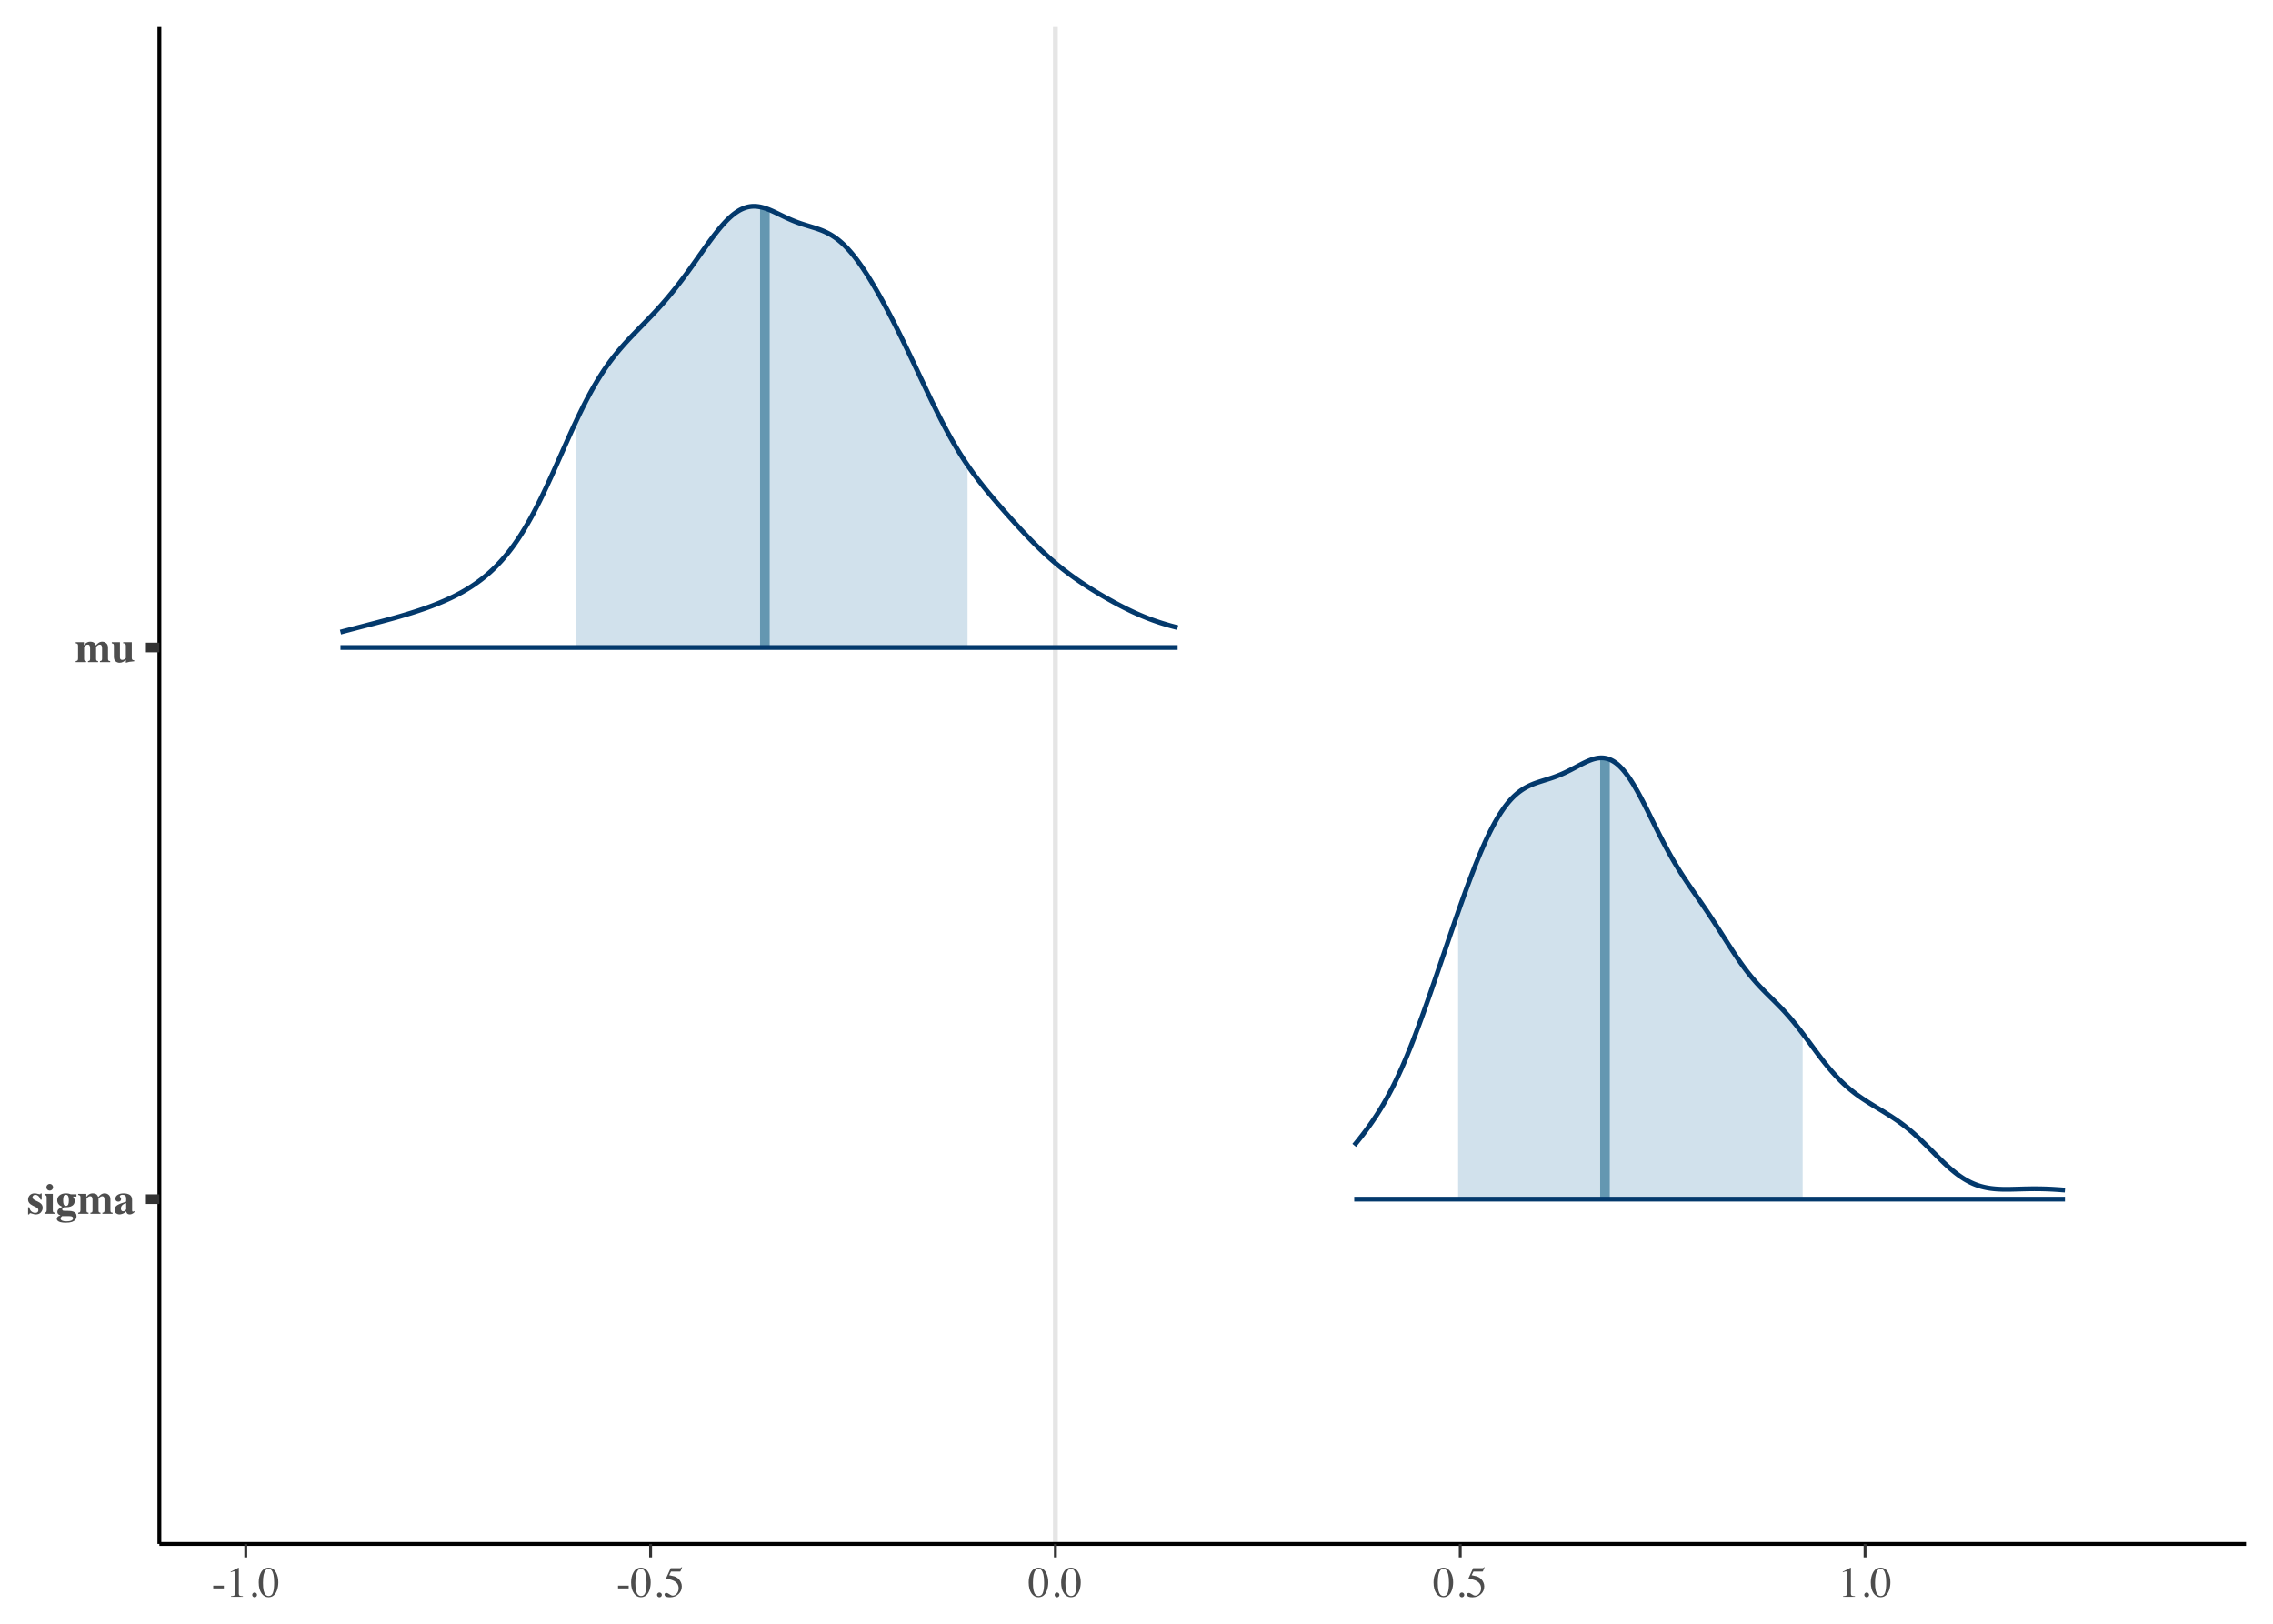 <?xml version="1.0" encoding="UTF-8"?>
<svg xmlns="http://www.w3.org/2000/svg" xmlns:xlink="http://www.w3.org/1999/xlink" width="504pt" height="360pt" viewBox="0 0 504 360" version="1.1">
<defs>
<g>
<symbol overflow="visible" id="glyph0-0">
<path style="stroke:none;" d="M 0.172 0 L 0.172 -6.484 L 7.266 -6.484 L 7.266 0 Z M 6.328 -0.938 L 6.328 -5.547 L 1.109 -5.547 L 1.109 -0.938 Z M 6.328 -0.938 "/>
</symbol>
<symbol overflow="visible" id="glyph0-1">
<path style="stroke:none;" d="M 0.156 -0.234 C 0.332 -0.254 0.453 -0.289 0.516 -0.344 C 0.617 -0.426 0.672 -0.582 0.672 -0.812 L 0.672 -3.625 C 0.672 -3.832 0.633 -3.969 0.562 -4.031 C 0.488 -4.102 0.352 -4.156 0.156 -4.188 L 0.156 -4.422 L 1.969 -4.422 L 1.969 -3.734 C 2.133 -3.941 2.289 -4.102 2.438 -4.219 C 2.719 -4.426 3.023 -4.531 3.359 -4.531 C 3.742 -4.531 4.047 -4.441 4.266 -4.266 C 4.379 -4.16 4.488 -3.988 4.594 -3.75 L 4.656 -3.75 C 4.844 -3.969 5.02 -4.133 5.188 -4.25 C 5.445 -4.438 5.727 -4.531 6.031 -4.531 C 6.375 -4.531 6.672 -4.422 6.922 -4.203 C 7.18 -3.992 7.312 -3.656 7.312 -3.188 L 7.312 -0.766 C 7.312 -0.547 7.348 -0.406 7.422 -0.344 C 7.492 -0.281 7.617 -0.242 7.797 -0.234 L 7.797 0 L 5.531 0 L 5.531 -0.234 C 5.707 -0.254 5.828 -0.297 5.891 -0.359 C 5.961 -0.422 6 -0.555 6 -0.766 L 6 -3.094 C 6 -3.344 5.961 -3.535 5.891 -3.672 C 5.816 -3.816 5.676 -3.891 5.469 -3.891 C 5.301 -3.891 5.125 -3.812 4.938 -3.656 C 4.758 -3.5 4.672 -3.395 4.672 -3.344 L 4.672 -0.766 C 4.672 -0.555 4.703 -0.422 4.766 -0.359 C 4.828 -0.305 4.941 -0.266 5.109 -0.234 L 5.109 0 L 2.875 0 L 2.875 -0.234 C 3.039 -0.254 3.16 -0.289 3.234 -0.344 C 3.305 -0.406 3.344 -0.547 3.344 -0.766 L 3.344 -3.094 C 3.344 -3.344 3.305 -3.535 3.234 -3.672 C 3.172 -3.816 3.031 -3.891 2.812 -3.891 C 2.613 -3.891 2.43 -3.805 2.266 -3.641 C 2.098 -3.484 2.016 -3.383 2.016 -3.344 L 2.016 -0.766 C 2.016 -0.555 2.039 -0.422 2.094 -0.359 C 2.156 -0.305 2.273 -0.266 2.453 -0.234 L 2.453 0 L 0.156 0 Z M 0.156 -0.234 "/>
</symbol>
<symbol overflow="visible" id="glyph0-2">
<path style="stroke:none;" d="M 1.969 -4.422 L 1.969 -1.156 C 1.969 -0.969 1.988 -0.828 2.031 -0.734 C 2.113 -0.578 2.273 -0.5 2.516 -0.5 C 2.672 -0.5 2.82 -0.547 2.969 -0.641 C 3.051 -0.691 3.156 -0.781 3.281 -0.906 L 3.281 -3.625 C 3.281 -3.832 3.238 -3.973 3.156 -4.047 C 3.082 -4.129 2.926 -4.176 2.688 -4.188 L 2.688 -4.422 L 4.594 -4.422 L 4.594 -0.969 C 4.594 -0.77 4.629 -0.629 4.703 -0.547 C 4.773 -0.473 4.922 -0.426 5.141 -0.406 L 5.141 -0.188 C 4.555 -0.133 4.188 -0.094 4.031 -0.062 C 3.875 -0.031 3.625 0.035 3.281 0.141 L 3.281 -0.5 C 3.051 -0.301 2.863 -0.16 2.719 -0.078 C 2.457 0.066 2.18 0.141 1.891 0.141 C 1.586 0.141 1.301 0.039 1.031 -0.156 C 0.758 -0.352 0.625 -0.703 0.625 -1.203 L 0.625 -3.625 C 0.625 -3.832 0.594 -3.969 0.531 -4.031 C 0.469 -4.094 0.344 -4.145 0.156 -4.188 L 0.156 -4.422 Z M 2.578 -4.547 Z M 2.578 -4.547 "/>
</symbol>
<symbol overflow="visible" id="glyph0-3">
<path style="stroke:none;" d="M 0.25 -1.453 L 0.516 -1.453 C 0.609 -0.992 0.781 -0.672 1.031 -0.484 C 1.289 -0.297 1.555 -0.203 1.828 -0.203 C 2.066 -0.203 2.242 -0.254 2.359 -0.359 C 2.473 -0.473 2.531 -0.617 2.531 -0.797 C 2.531 -0.973 2.473 -1.117 2.359 -1.234 C 2.285 -1.305 2.172 -1.379 2.016 -1.453 L 1.312 -1.797 C 0.938 -1.984 0.664 -2.188 0.5 -2.406 C 0.332 -2.613 0.25 -2.863 0.25 -3.156 C 0.25 -3.531 0.379 -3.852 0.641 -4.125 C 0.898 -4.395 1.266 -4.531 1.734 -4.531 C 1.93 -4.531 2.145 -4.492 2.375 -4.422 C 2.602 -4.359 2.742 -4.328 2.797 -4.328 C 2.879 -4.328 2.938 -4.344 2.969 -4.375 C 3 -4.406 3.023 -4.453 3.047 -4.516 L 3.266 -4.516 L 3.266 -3.125 L 3.016 -3.125 C 2.922 -3.445 2.77 -3.707 2.562 -3.906 C 2.363 -4.102 2.125 -4.203 1.844 -4.203 C 1.633 -4.203 1.477 -4.141 1.375 -4.016 C 1.27 -3.898 1.219 -3.773 1.219 -3.641 C 1.219 -3.523 1.266 -3.414 1.359 -3.312 C 1.453 -3.195 1.625 -3.078 1.875 -2.953 L 2.406 -2.703 C 2.727 -2.547 2.961 -2.395 3.109 -2.25 C 3.359 -2 3.484 -1.691 3.484 -1.328 C 3.484 -0.961 3.352 -0.625 3.094 -0.312 C 2.844 -0.008 2.457 0.141 1.938 0.141 C 1.812 0.141 1.68 0.125 1.547 0.094 C 1.422 0.07 1.266 0.023 1.078 -0.047 L 0.906 -0.094 C 0.844 -0.113 0.805 -0.125 0.797 -0.125 C 0.785 -0.133 0.77 -0.141 0.75 -0.141 C 0.695 -0.141 0.648 -0.117 0.609 -0.078 C 0.566 -0.035 0.52 0.035 0.469 0.141 L 0.25 0.141 Z M 1.859 -4.547 Z M 1.859 -4.547 "/>
</symbol>
<symbol overflow="visible" id="glyph0-4">
<path style="stroke:none;" d="M 0.578 -5.891 C 0.578 -6.086 0.648 -6.258 0.797 -6.406 C 0.941 -6.551 1.117 -6.625 1.328 -6.625 C 1.523 -6.625 1.695 -6.551 1.844 -6.406 C 1.988 -6.258 2.062 -6.086 2.062 -5.891 C 2.062 -5.68 1.988 -5.504 1.844 -5.359 C 1.695 -5.211 1.523 -5.141 1.328 -5.141 C 1.117 -5.141 0.941 -5.211 0.797 -5.359 C 0.648 -5.504 0.578 -5.68 0.578 -5.891 Z M 0.156 -0.234 C 0.32 -0.254 0.438 -0.297 0.5 -0.359 C 0.594 -0.441 0.641 -0.594 0.641 -0.812 L 0.641 -3.625 C 0.641 -3.82 0.602 -3.953 0.531 -4.016 C 0.469 -4.086 0.344 -4.145 0.156 -4.188 L 0.156 -4.422 L 2 -4.422 L 2 -0.766 C 2 -0.555 2.031 -0.422 2.094 -0.359 C 2.156 -0.305 2.27 -0.266 2.438 -0.234 L 2.438 0 L 0.156 0 Z M 0.156 -0.234 "/>
</symbol>
<symbol overflow="visible" id="glyph0-5">
<path style="stroke:none;" d="M 1.625 -2.984 C 1.625 -2.617 1.656 -2.348 1.719 -2.172 C 1.812 -1.891 1.988 -1.75 2.25 -1.75 C 2.488 -1.75 2.656 -1.852 2.75 -2.062 C 2.844 -2.27 2.891 -2.578 2.891 -2.984 C 2.891 -3.41 2.836 -3.723 2.734 -3.922 C 2.641 -4.117 2.477 -4.219 2.25 -4.219 C 2 -4.219 1.832 -4.113 1.75 -3.906 C 1.664 -3.695 1.625 -3.391 1.625 -2.984 Z M 1.062 1.047 C 1.062 1.242 1.164 1.395 1.375 1.5 C 1.594 1.613 1.898 1.672 2.297 1.672 C 2.648 1.672 2.941 1.645 3.172 1.594 C 3.609 1.488 3.828 1.289 3.828 1 C 3.828 0.844 3.766 0.723 3.641 0.641 C 3.516 0.555 3.289 0.516 2.969 0.516 L 1.391 0.516 C 1.297 0.586 1.227 0.656 1.188 0.719 C 1.102 0.82 1.062 0.93 1.062 1.047 Z M 0.219 1.109 C 0.219 0.973 0.273 0.832 0.391 0.688 C 0.504 0.539 0.703 0.445 0.984 0.406 L 0.984 0.344 C 0.797 0.27 0.66 0.191 0.578 0.109 C 0.422 -0.016 0.344 -0.191 0.344 -0.422 C 0.344 -0.691 0.461 -0.922 0.703 -1.109 C 0.941 -1.297 1.172 -1.43 1.391 -1.516 L 1.391 -1.578 C 1.066 -1.703 0.805 -1.883 0.609 -2.125 C 0.41 -2.375 0.312 -2.672 0.312 -3.016 C 0.312 -3.453 0.484 -3.812 0.828 -4.094 C 1.18 -4.383 1.656 -4.531 2.25 -4.531 C 2.477 -4.531 2.688 -4.508 2.875 -4.469 C 3.062 -4.426 3.207 -4.379 3.312 -4.328 L 4.578 -4.328 L 4.578 -3.812 L 3.797 -3.812 C 3.922 -3.695 4.016 -3.555 4.078 -3.391 C 4.148 -3.223 4.188 -3.047 4.188 -2.859 C 4.188 -2.266 3.898 -1.852 3.328 -1.625 C 3.023 -1.508 2.648 -1.453 2.203 -1.453 C 2.109 -1.453 2.047 -1.453 2.016 -1.453 C 1.984 -1.461 1.941 -1.469 1.891 -1.469 C 1.797 -1.445 1.695 -1.395 1.594 -1.312 C 1.477 -1.227 1.422 -1.125 1.422 -1 C 1.422 -0.906 1.445 -0.828 1.5 -0.766 C 1.562 -0.711 1.641 -0.68 1.734 -0.672 C 1.773 -0.672 1.875 -0.664 2.031 -0.656 C 2.188 -0.656 2.305 -0.656 2.391 -0.656 L 3 -0.641 C 3.352 -0.629 3.648 -0.578 3.891 -0.484 C 4.359 -0.297 4.594 0.035 4.594 0.516 C 4.594 1.141 4.25 1.57 3.562 1.812 C 3.195 1.926 2.738 1.984 2.188 1.984 C 1.738 1.984 1.352 1.941 1.031 1.859 C 0.488 1.711 0.219 1.461 0.219 1.109 Z M 2.391 -4.547 Z M 2.391 -4.547 "/>
</symbol>
<symbol overflow="visible" id="glyph0-6">
<path style="stroke:none;" d="M 2.109 -0.547 C 2.266 -0.547 2.406 -0.594 2.531 -0.688 C 2.613 -0.738 2.707 -0.828 2.812 -0.953 L 2.812 -2.359 C 2.551 -2.297 2.32 -2.195 2.125 -2.062 C 1.801 -1.832 1.641 -1.539 1.641 -1.188 C 1.641 -0.977 1.688 -0.816 1.781 -0.703 C 1.875 -0.598 1.984 -0.547 2.109 -0.547 Z M 0.25 -0.891 C 0.25 -1.328 0.453 -1.672 0.859 -1.922 C 1.273 -2.172 1.926 -2.426 2.812 -2.688 L 2.812 -3.375 C 2.812 -3.664 2.75 -3.879 2.625 -4.016 C 2.508 -4.148 2.301 -4.219 2 -4.219 C 1.832 -4.219 1.691 -4.188 1.578 -4.125 C 1.461 -4.062 1.406 -3.977 1.406 -3.875 C 1.406 -3.844 1.41 -3.812 1.422 -3.781 C 1.441 -3.758 1.461 -3.734 1.484 -3.703 L 1.547 -3.641 C 1.586 -3.586 1.617 -3.531 1.641 -3.469 C 1.672 -3.406 1.688 -3.336 1.688 -3.266 C 1.688 -3.078 1.625 -2.93 1.5 -2.828 C 1.383 -2.734 1.25 -2.688 1.094 -2.688 C 0.906 -2.688 0.742 -2.738 0.609 -2.844 C 0.484 -2.957 0.422 -3.117 0.422 -3.328 C 0.422 -3.703 0.594 -3.992 0.938 -4.203 C 1.289 -4.422 1.719 -4.531 2.219 -4.531 C 2.758 -4.531 3.211 -4.426 3.578 -4.219 C 3.941 -4 4.125 -3.609 4.125 -3.047 L 4.125 -0.719 C 4.125 -0.656 4.141 -0.598 4.172 -0.547 C 4.211 -0.492 4.254 -0.469 4.297 -0.469 C 4.336 -0.469 4.375 -0.473 4.406 -0.484 C 4.438 -0.504 4.484 -0.547 4.547 -0.609 L 4.688 -0.406 C 4.5 -0.188 4.289 -0.035 4.062 0.047 C 3.914 0.109 3.766 0.141 3.609 0.141 C 3.328 0.141 3.117 0.055 2.984 -0.109 C 2.91 -0.203 2.852 -0.344 2.812 -0.531 C 2.551 -0.258 2.254 -0.07 1.922 0.031 C 1.711 0.102 1.516 0.141 1.328 0.141 C 1.055 0.141 0.805 0.055 0.578 -0.109 C 0.359 -0.273 0.25 -0.535 0.25 -0.891 Z M 2.312 -4.547 Z M 2.312 -4.547 "/>
</symbol>
<symbol overflow="visible" id="glyph1-0">
<path style="stroke:none;" d="M 0.156 0 L 0.156 -6.344 L 6.703 -6.344 L 6.703 0 Z M 5.844 -0.859 L 5.844 -5.484 L 1.016 -5.484 L 1.016 -0.859 Z M 5.844 -0.859 "/>
</symbol>
<symbol overflow="visible" id="glyph1-1">
<path style="stroke:none;" d="M 0.375 -2.469 L 2.734 -2.469 L 2.734 -1.859 L 0.375 -1.859 Z M 0.375 -2.469 "/>
</symbol>
<symbol overflow="visible" id="glyph1-2">
<path style="stroke:none;" d="M 2.844 -6.438 C 2.852 -6.414 2.859 -6.398 2.859 -6.391 C 2.859 -6.391 2.859 -6.375 2.859 -6.344 L 2.859 -0.703 C 2.859 -0.461 2.922 -0.312 3.047 -0.25 C 3.18 -0.188 3.422 -0.145 3.766 -0.125 L 3.766 0 L 1.125 0 L 1.125 -0.141 C 1.508 -0.16 1.758 -0.211 1.875 -0.297 C 1.988 -0.379 2.047 -0.562 2.047 -0.844 L 2.047 -5.188 C 2.047 -5.332 2.023 -5.441 1.984 -5.516 C 1.953 -5.598 1.875 -5.641 1.75 -5.641 C 1.664 -5.641 1.555 -5.613 1.422 -5.562 C 1.297 -5.52 1.176 -5.473 1.062 -5.422 L 1.062 -5.562 L 2.781 -6.438 Z M 2.844 -6.438 "/>
</symbol>
<symbol overflow="visible" id="glyph1-3">
<path style="stroke:none;" d="M 1.562 0.109 C 1.414 0.109 1.289 0.055 1.188 -0.047 C 1.082 -0.148 1.031 -0.273 1.031 -0.422 C 1.031 -0.566 1.082 -0.691 1.188 -0.797 C 1.289 -0.898 1.414 -0.953 1.562 -0.953 C 1.707 -0.953 1.832 -0.898 1.938 -0.797 C 2.039 -0.691 2.094 -0.566 2.094 -0.422 C 2.094 -0.273 2.039 -0.148 1.938 -0.047 C 1.844 0.055 1.719 0.109 1.562 0.109 Z M 1.562 0.109 "/>
</symbol>
<symbol overflow="visible" id="glyph1-4">
<path style="stroke:none;" d="M 2.297 -0.172 C 2.754 -0.172 3.066 -0.422 3.234 -0.922 C 3.41 -1.43 3.5 -2.16 3.5 -3.109 C 3.5 -3.867 3.445 -4.473 3.344 -4.922 C 3.145 -5.766 2.785 -6.188 2.266 -6.188 C 1.734 -6.188 1.367 -5.754 1.172 -4.891 C 1.066 -4.43 1.016 -3.82 1.016 -3.062 C 1.016 -2.352 1.066 -1.785 1.172 -1.359 C 1.367 -0.566 1.742 -0.172 2.297 -0.172 Z M 2.281 -6.453 C 3 -6.453 3.555 -6.07 3.953 -5.312 C 4.266 -4.707 4.422 -4.008 4.422 -3.219 C 4.422 -2.594 4.328 -2.008 4.141 -1.469 C 3.773 -0.426 3.141 0.094 2.234 0.094 C 1.617 0.094 1.113 -0.188 0.719 -0.75 C 0.289 -1.344 0.078 -2.156 0.078 -3.188 C 0.078 -3.988 0.223 -4.68 0.516 -5.266 C 0.898 -6.055 1.488 -6.453 2.281 -6.453 Z M 2.281 -6.453 "/>
</symbol>
<symbol overflow="visible" id="glyph1-5">
<path style="stroke:none;" d="M 0.719 -0.859 C 0.895 -0.859 1.125 -0.754 1.406 -0.547 C 1.695 -0.348 1.922 -0.25 2.078 -0.25 C 2.441 -0.25 2.754 -0.406 3.016 -0.719 C 3.285 -1.039 3.422 -1.43 3.422 -1.891 C 3.422 -2.703 2.992 -3.285 2.141 -3.641 C 1.66 -3.836 1.211 -3.938 0.797 -3.938 C 0.734 -3.938 0.691 -3.938 0.672 -3.938 C 0.648 -3.945 0.629 -3.969 0.609 -4 C 0.617 -4.02 0.625 -4.035 0.625 -4.047 C 0.625 -4.066 0.629 -4.086 0.641 -4.109 L 1.656 -6.344 L 3.672 -6.344 C 3.773 -6.344 3.852 -6.359 3.906 -6.391 C 3.957 -6.43 4.031 -6.5 4.125 -6.594 L 4.188 -6.531 L 3.828 -5.656 C 3.816 -5.625 3.781 -5.602 3.719 -5.594 C 3.664 -5.594 3.609 -5.594 3.547 -5.594 L 1.734 -5.594 L 1.328 -4.781 C 1.836 -4.688 2.211 -4.602 2.453 -4.531 C 2.848 -4.395 3.176 -4.195 3.438 -3.938 C 3.656 -3.719 3.82 -3.469 3.938 -3.188 C 4.062 -2.914 4.125 -2.625 4.125 -2.312 C 4.125 -1.625 3.875 -1.047 3.375 -0.578 C 2.883 -0.117 2.266 0.109 1.516 0.109 C 1.203 0.109 0.953 0.078 0.766 0.016 C 0.453 -0.078 0.297 -0.25 0.297 -0.5 C 0.297 -0.594 0.328 -0.676 0.391 -0.75 C 0.461 -0.82 0.57 -0.859 0.719 -0.859 Z M 0.719 -0.859 "/>
</symbol>
</g>
<clipPath id="clip1">
  <path d="M 233 5.977 L 235 5.977 L 235 343 L 233 343 Z M 233 5.977 "/>
</clipPath>
</defs>
<g id="surface336">
<rect x="0" y="0" width="504" height="360" style="fill:rgb(100%,100%,100%);fill-opacity:1;stroke:none;"/>
<g clip-path="url(#clip1)" clip-rule="nonzero">
<path style="fill:none;stroke-width:1.067;stroke-linecap:butt;stroke-linejoin:round;stroke:rgb(89.804%,89.804%,89.804%);stroke-opacity:1;stroke-miterlimit:10;" d="M 234.02 342.301 L 234.02 5.977 "/>
</g>
<path style=" stroke:none;fill-rule:nonzero;fill:rgb(81.961%,88.235%,92.549%);fill-opacity:1;" d="M 127.742 143.562 L 127.742 93.375 L 127.914 93.016 L 128.082 92.656 L 128.254 92.297 L 128.422 91.945 L 128.594 91.594 L 128.762 91.242 L 128.934 90.895 L 129.102 90.551 L 129.273 90.211 L 129.441 89.871 L 129.613 89.535 L 129.781 89.203 L 129.953 88.871 L 130.121 88.547 L 130.293 88.223 L 130.461 87.902 L 130.633 87.582 L 130.801 87.27 L 130.973 86.957 L 131.141 86.648 L 131.312 86.344 L 131.48 86.043 L 131.648 85.746 L 131.82 85.449 L 131.988 85.156 L 132.16 84.871 L 132.328 84.586 L 132.5 84.305 L 132.668 84.023 L 132.84 83.75 L 133.008 83.477 L 133.18 83.211 L 133.348 82.945 L 133.52 82.684 L 133.688 82.422 L 133.859 82.168 L 134.027 81.914 L 134.199 81.664 L 134.367 81.418 L 134.539 81.176 L 134.707 80.934 L 134.879 80.699 L 135.047 80.465 L 135.219 80.23 L 135.387 80.004 L 135.559 79.777 L 135.727 79.551 L 135.898 79.332 L 136.066 79.113 L 136.238 78.898 L 136.406 78.684 L 136.578 78.473 L 136.746 78.262 L 136.914 78.055 L 137.086 77.852 L 137.254 77.648 L 137.426 77.449 L 137.594 77.25 L 137.766 77.055 L 137.934 76.859 L 138.105 76.664 L 138.273 76.473 L 138.445 76.281 L 138.613 76.094 L 138.785 75.906 L 138.953 75.723 L 139.125 75.535 L 139.293 75.352 L 139.465 75.172 L 139.633 74.988 L 139.805 74.809 L 139.973 74.629 L 140.145 74.453 L 140.312 74.273 L 140.484 74.098 L 140.652 73.922 L 140.824 73.746 L 140.992 73.57 L 141.164 73.395 L 141.332 73.219 L 141.504 73.047 L 141.672 72.871 L 141.844 72.699 L 142.012 72.523 L 142.18 72.352 L 142.352 72.176 L 142.52 72.004 L 142.691 71.828 L 142.859 71.652 L 143.031 71.48 L 143.199 71.305 L 143.371 71.129 L 143.539 70.953 L 143.711 70.777 L 143.879 70.602 L 144.051 70.426 L 144.219 70.246 L 144.391 70.07 L 144.559 69.891 L 144.73 69.711 L 144.898 69.531 L 145.07 69.348 L 145.238 69.168 L 145.41 68.984 L 145.578 68.801 L 145.75 68.617 L 145.918 68.43 L 146.09 68.242 L 146.258 68.055 L 146.43 67.867 L 146.598 67.676 L 146.77 67.484 L 146.938 67.293 L 147.109 67.098 L 147.445 66.707 L 147.617 66.512 L 147.785 66.312 L 147.957 66.113 L 148.125 65.91 L 148.297 65.707 L 148.465 65.504 L 148.637 65.301 L 148.805 65.094 L 148.977 64.887 L 149.145 64.676 L 149.316 64.469 L 149.484 64.254 L 149.656 64.043 L 149.824 63.828 L 149.996 63.613 L 150.164 63.395 L 150.336 63.176 L 150.504 62.957 L 150.676 62.738 L 150.844 62.516 L 151.016 62.293 L 151.184 62.066 L 151.355 61.844 L 151.523 61.613 L 151.695 61.387 L 151.863 61.156 L 152.035 60.926 L 152.203 60.695 L 152.375 60.465 L 152.711 59.996 L 152.883 59.762 L 153.051 59.527 L 153.223 59.289 L 153.391 59.055 L 153.562 58.816 L 153.73 58.578 L 153.902 58.336 L 154.07 58.098 L 154.242 57.859 L 154.41 57.617 L 154.582 57.379 L 154.75 57.137 L 154.922 56.895 L 155.09 56.656 L 155.262 56.414 L 155.43 56.176 L 155.602 55.934 L 155.77 55.695 L 155.941 55.453 L 156.109 55.215 L 156.281 54.977 L 156.449 54.738 L 156.621 54.5 L 156.789 54.266 L 156.961 54.031 L 157.129 53.797 L 157.301 53.562 L 157.469 53.332 L 157.641 53.102 L 157.809 52.871 L 157.977 52.645 L 158.148 52.422 L 158.316 52.199 L 158.488 51.977 L 158.656 51.758 L 158.828 51.543 L 158.996 51.328 L 159.168 51.113 L 159.336 50.906 L 159.508 50.699 L 159.676 50.496 L 159.848 50.293 L 160.016 50.098 L 160.188 49.902 L 160.355 49.711 L 160.527 49.523 L 160.695 49.34 L 160.867 49.16 L 161.035 48.98 L 161.375 48.641 L 161.547 48.477 L 161.715 48.316 L 161.887 48.156 L 162.055 48.008 L 162.227 47.855 L 162.395 47.715 L 162.566 47.574 L 162.734 47.441 L 162.906 47.312 L 163.074 47.188 L 163.242 47.07 L 163.414 46.953 L 163.582 46.844 L 163.754 46.742 L 163.922 46.641 L 164.094 46.547 L 164.262 46.457 L 164.434 46.375 L 164.602 46.293 L 164.773 46.219 L 164.941 46.152 L 165.113 46.086 L 165.281 46.031 L 165.453 45.977 L 165.621 45.93 L 165.793 45.887 L 165.961 45.848 L 166.133 45.816 L 166.301 45.789 L 166.473 45.766 L 166.641 45.75 L 166.812 45.738 L 166.98 45.73 L 167.152 45.727 L 167.32 45.727 L 167.492 45.73 L 167.66 45.742 L 167.832 45.758 L 168 45.777 L 168.172 45.801 L 168.34 45.828 L 168.508 45.859 L 168.68 45.895 L 168.848 45.934 L 169.02 45.973 L 169.188 46.02 L 169.359 46.07 L 169.527 46.121 L 169.699 46.176 L 169.867 46.23 L 170.039 46.293 L 170.207 46.355 L 170.379 46.422 L 170.547 46.488 L 170.719 46.559 L 170.887 46.629 L 171.059 46.703 L 171.227 46.777 L 171.398 46.855 L 171.566 46.93 L 171.738 47.012 L 171.906 47.09 L 172.078 47.172 L 172.246 47.25 L 172.418 47.332 L 172.586 47.414 L 172.758 47.5 L 172.926 47.582 L 173.098 47.664 L 173.266 47.746 L 173.438 47.828 L 173.773 47.992 L 173.945 48.074 L 174.113 48.156 L 174.285 48.234 L 174.453 48.312 L 174.625 48.391 L 174.793 48.469 L 174.965 48.547 L 175.133 48.621 L 175.305 48.695 L 175.473 48.766 L 175.645 48.84 L 175.812 48.91 L 175.984 48.98 L 176.152 49.047 L 176.324 49.113 L 176.492 49.18 L 176.664 49.242 L 176.832 49.305 L 177.004 49.367 L 177.172 49.43 L 177.344 49.488 L 177.512 49.547 L 177.684 49.605 L 177.852 49.66 L 178.023 49.715 L 178.191 49.77 L 178.363 49.824 L 178.531 49.879 L 178.703 49.93 L 178.871 49.984 L 179.039 50.035 L 179.211 50.086 L 179.379 50.137 L 179.551 50.188 L 179.719 50.238 L 179.891 50.293 L 180.059 50.344 L 180.23 50.395 L 180.398 50.449 L 180.57 50.5 L 180.738 50.555 L 180.91 50.609 L 181.078 50.668 L 181.25 50.723 L 181.418 50.781 L 181.59 50.844 L 181.758 50.902 L 181.93 50.969 L 182.098 51.031 L 182.27 51.098 L 182.438 51.168 L 182.609 51.238 L 182.777 51.312 L 182.949 51.391 L 183.117 51.469 L 183.289 51.551 L 183.457 51.633 L 183.629 51.719 L 183.797 51.812 L 183.969 51.902 L 184.137 52 L 184.305 52.102 L 184.477 52.203 L 184.645 52.309 L 184.816 52.418 L 184.984 52.531 L 185.156 52.648 L 185.324 52.77 L 185.496 52.895 L 185.664 53.02 L 185.836 53.152 L 186.004 53.289 L 186.176 53.43 L 186.344 53.574 L 186.516 53.719 L 186.684 53.871 L 186.855 54.027 L 187.023 54.188 L 187.195 54.348 L 187.535 54.688 L 187.703 54.863 L 187.875 55.043 L 188.043 55.227 L 188.215 55.414 L 188.383 55.602 L 188.555 55.797 L 188.723 55.996 L 188.895 56.195 L 189.062 56.402 L 189.234 56.613 L 189.57 57.043 L 189.742 57.262 L 189.91 57.488 L 190.082 57.715 L 190.25 57.945 L 190.422 58.176 L 190.59 58.414 L 190.762 58.656 L 190.93 58.898 L 191.102 59.145 L 191.27 59.395 L 191.441 59.645 L 191.609 59.902 L 191.781 60.16 L 191.949 60.418 L 192.121 60.684 L 192.289 60.949 L 192.461 61.219 L 192.629 61.488 L 192.801 61.762 L 192.969 62.039 L 193.141 62.316 L 193.309 62.598 L 193.48 62.883 L 193.648 63.168 L 193.82 63.453 L 193.988 63.742 L 194.16 64.035 L 194.328 64.328 L 194.5 64.625 L 194.668 64.922 L 194.836 65.223 L 195.008 65.523 L 195.176 65.828 L 195.348 66.133 L 195.516 66.438 L 195.688 66.746 L 195.855 67.059 L 196.027 67.371 L 196.195 67.684 L 196.367 68 L 196.535 68.316 L 196.707 68.637 L 196.875 68.957 L 197.047 69.277 L 197.215 69.602 L 197.387 69.926 L 197.555 70.254 L 197.727 70.582 L 197.895 70.91 L 198.066 71.242 L 198.234 71.574 L 198.406 71.906 L 198.574 72.242 L 198.746 72.578 L 198.914 72.914 L 199.086 73.254 L 199.254 73.594 L 199.426 73.934 L 199.594 74.277 L 199.766 74.621 L 199.934 74.965 L 200.102 75.312 L 200.273 75.66 L 200.441 76.008 L 200.613 76.355 L 200.781 76.707 L 200.953 77.059 L 201.121 77.41 L 201.293 77.762 L 201.461 78.117 L 201.633 78.469 L 201.801 78.824 L 201.973 79.184 L 202.141 79.539 L 202.312 79.895 L 202.48 80.254 L 202.652 80.613 L 202.82 80.969 L 202.992 81.328 L 203.16 81.688 L 203.332 82.047 L 203.5 82.406 L 203.672 82.77 L 203.84 83.129 L 204.012 83.488 L 204.18 83.848 L 204.352 84.207 L 204.52 84.566 L 204.691 84.926 L 204.859 85.285 L 205.031 85.645 L 205.199 86.004 L 205.367 86.359 L 205.539 86.715 L 205.707 87.074 L 205.879 87.43 L 206.047 87.781 L 206.219 88.137 L 206.387 88.488 L 206.559 88.84 L 206.727 89.191 L 206.898 89.539 L 207.066 89.887 L 207.238 90.234 L 207.406 90.578 L 207.578 90.922 L 207.746 91.262 L 208.086 91.941 L 208.258 92.277 L 208.426 92.613 L 208.598 92.945 L 208.766 93.277 L 208.938 93.605 L 209.105 93.934 L 209.277 94.258 L 209.445 94.582 L 209.617 94.902 L 209.785 95.219 L 209.957 95.535 L 210.125 95.848 L 210.297 96.16 L 210.633 96.777 L 210.805 97.082 L 210.973 97.383 L 211.145 97.68 L 211.312 97.977 L 211.484 98.273 L 211.652 98.562 L 211.824 98.852 L 211.992 99.141 L 212.164 99.422 L 212.332 99.707 L 212.504 99.984 L 212.672 100.262 L 212.844 100.535 L 213.012 100.805 L 213.184 101.074 L 213.352 101.34 L 213.523 101.605 L 213.691 101.867 L 213.863 102.125 L 214.031 102.383 L 214.203 102.637 L 214.371 102.891 L 214.543 103.137 L 214.543 143.562 Z M 127.742 143.562 "/>
<path style=" stroke:none;fill-rule:nonzero;fill:rgb(81.961%,88.235%,92.549%);fill-opacity:1;" d="M 323.312 265.863 L 323.312 202.223 L 323.758 200.945 L 323.91 200.523 L 324.207 199.68 L 324.355 199.262 L 324.508 198.844 L 324.805 198.016 L 324.957 197.602 L 325.105 197.191 L 325.402 196.379 L 325.555 195.973 L 325.703 195.57 L 325.852 195.172 L 326.004 194.773 L 326.301 193.984 L 326.449 193.594 L 326.602 193.207 L 326.75 192.82 L 326.898 192.438 L 327.047 192.059 L 327.199 191.68 L 327.348 191.305 L 327.496 190.934 L 327.648 190.566 L 327.797 190.199 L 327.945 189.836 L 328.094 189.477 L 328.246 189.121 L 328.395 188.77 L 328.543 188.422 L 328.695 188.074 L 328.992 187.395 L 329.141 187.059 L 329.293 186.73 L 329.441 186.402 L 329.59 186.078 L 329.738 185.758 L 329.891 185.441 L 330.188 184.824 L 330.34 184.52 L 330.488 184.219 L 330.785 183.633 L 330.938 183.348 L 331.086 183.062 L 331.234 182.785 L 331.383 182.512 L 331.535 182.242 L 331.684 181.977 L 331.832 181.719 L 331.984 181.461 L 332.133 181.211 L 332.43 180.719 L 332.582 180.484 L 332.73 180.25 L 332.879 180.02 L 333.031 179.797 L 333.18 179.574 L 333.328 179.363 L 333.477 179.148 L 333.629 178.945 L 333.777 178.742 L 333.926 178.547 L 334.074 178.355 L 334.227 178.164 L 334.375 177.984 L 334.523 177.801 L 334.676 177.629 L 334.824 177.457 L 334.973 177.293 L 335.121 177.133 L 335.273 176.973 L 335.422 176.82 L 335.57 176.672 L 335.723 176.527 L 335.871 176.387 L 336.02 176.25 L 336.168 176.117 L 336.32 175.988 L 336.469 175.863 L 336.617 175.742 L 336.766 175.625 L 336.918 175.512 L 337.066 175.398 L 337.215 175.293 L 337.367 175.188 L 337.812 174.895 L 337.965 174.805 L 338.113 174.715 L 338.41 174.551 L 338.562 174.469 L 338.711 174.391 L 338.859 174.316 L 339.012 174.246 L 339.16 174.172 L 339.457 174.039 L 339.609 173.977 L 339.906 173.852 L 340.059 173.793 L 340.207 173.738 L 340.355 173.68 L 340.504 173.625 L 340.656 173.574 L 340.805 173.52 L 341.102 173.418 L 341.254 173.371 L 341.402 173.32 L 341.551 173.273 L 341.703 173.227 L 342.148 173.086 L 342.301 173.039 L 342.598 172.945 L 342.75 172.902 L 343.195 172.762 L 343.348 172.715 L 343.496 172.664 L 343.793 172.57 L 343.945 172.52 L 344.242 172.418 L 344.395 172.367 L 344.543 172.316 L 344.84 172.207 L 344.992 172.152 L 345.141 172.098 L 345.438 171.98 L 345.59 171.922 L 345.738 171.863 L 345.887 171.801 L 346.039 171.738 L 346.188 171.676 L 346.484 171.543 L 346.637 171.477 L 346.934 171.344 L 347.086 171.273 L 347.234 171.203 L 347.383 171.129 L 347.531 171.059 L 347.684 170.984 L 347.98 170.836 L 348.129 170.758 L 348.281 170.684 L 348.578 170.527 L 348.73 170.449 L 349.176 170.215 L 349.328 170.133 L 349.625 169.977 L 349.773 169.895 L 349.926 169.816 L 350.223 169.66 L 350.375 169.582 L 350.672 169.426 L 350.82 169.352 L 350.973 169.273 L 351.27 169.125 L 351.422 169.055 L 351.719 168.914 L 351.867 168.848 L 352.02 168.781 L 352.316 168.656 L 352.465 168.598 L 352.617 168.539 L 352.914 168.43 L 353.066 168.379 L 353.215 168.332 L 353.512 168.246 L 353.664 168.207 L 353.812 168.172 L 353.961 168.141 L 354.113 168.113 L 354.41 168.066 L 354.559 168.051 L 354.711 168.039 L 354.859 168.027 L 355.008 168.023 L 355.156 168.023 L 355.309 168.027 L 355.457 168.035 L 355.605 168.051 L 355.758 168.066 L 355.906 168.09 L 356.055 168.117 L 356.203 168.148 L 356.355 168.188 L 356.504 168.23 L 356.652 168.277 L 356.801 168.332 L 356.953 168.391 L 357.102 168.453 L 357.25 168.523 L 357.402 168.598 L 357.551 168.68 L 357.699 168.766 L 357.848 168.859 L 358 168.953 L 358.297 169.164 L 358.449 169.281 L 358.598 169.402 L 358.746 169.527 L 358.895 169.66 L 359.047 169.797 L 359.344 170.086 L 359.492 170.242 L 359.645 170.402 L 359.793 170.566 L 359.941 170.738 L 360.094 170.914 L 360.242 171.098 L 360.391 171.285 L 360.539 171.477 L 360.691 171.676 L 360.84 171.875 L 360.988 172.086 L 361.141 172.297 L 361.289 172.516 L 361.438 172.738 L 361.586 172.965 L 361.738 173.195 L 361.887 173.43 L 362.035 173.672 L 362.184 173.918 L 362.336 174.164 L 362.633 174.672 L 362.785 174.934 L 362.934 175.195 L 363.23 175.734 L 363.383 176.008 L 363.531 176.281 L 363.828 176.844 L 363.98 177.125 L 364.129 177.414 L 364.277 177.699 L 364.43 177.992 L 364.727 178.578 L 364.875 178.875 L 365.027 179.172 L 365.176 179.469 L 365.324 179.77 L 365.477 180.066 L 365.625 180.371 L 365.922 180.973 L 366.074 181.277 L 366.223 181.578 L 366.371 181.883 L 366.52 182.184 L 366.672 182.488 L 366.969 183.09 L 367.121 183.391 L 367.566 184.293 L 367.719 184.59 L 367.867 184.887 L 368.016 185.18 L 368.164 185.477 L 368.316 185.77 L 368.613 186.348 L 368.766 186.637 L 369.211 187.492 L 369.363 187.773 L 369.66 188.328 L 369.812 188.602 L 369.961 188.875 L 370.258 189.414 L 370.41 189.68 L 370.559 189.945 L 370.855 190.469 L 371.008 190.727 L 371.305 191.234 L 371.457 191.488 L 371.605 191.738 L 371.902 192.23 L 372.055 192.477 L 372.203 192.719 L 372.352 192.957 L 372.504 193.195 L 372.652 193.434 L 372.949 193.902 L 373.102 194.133 L 373.398 194.594 L 373.547 194.82 L 373.699 195.047 L 373.848 195.27 L 373.996 195.496 L 374.148 195.719 L 374.297 195.938 L 374.445 196.16 L 374.594 196.379 L 374.746 196.598 L 375.043 197.035 L 375.191 197.25 L 375.344 197.469 L 375.492 197.684 L 375.641 197.902 L 375.793 198.117 L 376.238 198.762 L 376.391 198.977 L 376.539 199.195 L 376.688 199.41 L 376.84 199.625 L 376.988 199.844 L 377.137 200.059 L 377.285 200.277 L 377.438 200.492 L 377.883 201.148 L 378.035 201.367 L 378.184 201.59 L 378.332 201.809 L 378.484 202.031 L 378.93 202.699 L 379.082 202.926 L 379.23 203.148 L 379.379 203.375 L 379.531 203.602 L 379.68 203.828 L 379.828 204.059 L 379.977 204.285 L 380.129 204.516 L 380.574 205.207 L 380.727 205.441 L 380.875 205.672 L 381.023 205.906 L 381.176 206.141 L 381.324 206.371 L 381.621 206.84 L 381.773 207.074 L 382.07 207.543 L 382.219 207.781 L 382.371 208.016 L 382.668 208.484 L 382.82 208.719 L 383.117 209.188 L 383.266 209.418 L 383.418 209.652 L 383.715 210.113 L 383.867 210.344 L 384.164 210.805 L 384.312 211.031 L 384.465 211.258 L 384.613 211.484 L 384.91 211.93 L 385.062 212.152 L 385.359 212.59 L 385.512 212.809 L 385.957 213.453 L 386.109 213.66 L 386.258 213.871 L 386.555 214.285 L 386.707 214.488 L 387.004 214.887 L 387.156 215.086 L 387.453 215.477 L 387.602 215.668 L 387.754 215.855 L 388.051 216.23 L 388.203 216.414 L 388.648 216.953 L 388.801 217.129 L 389.246 217.645 L 389.398 217.812 L 389.547 217.98 L 389.695 218.145 L 389.848 218.309 L 389.996 218.473 L 390.293 218.793 L 390.445 218.949 L 390.742 219.262 L 390.895 219.414 L 391.34 219.871 L 391.938 220.469 L 392.09 220.617 L 392.238 220.766 L 392.387 220.91 L 392.539 221.059 L 392.688 221.207 L 392.836 221.352 L 392.984 221.5 L 393.137 221.648 L 393.285 221.793 L 393.582 222.09 L 393.734 222.238 L 393.883 222.387 L 394.031 222.539 L 394.184 222.688 L 394.629 223.145 L 394.781 223.301 L 394.93 223.453 L 395.078 223.609 L 395.23 223.77 L 395.379 223.926 L 395.527 224.086 L 395.676 224.25 L 395.828 224.41 L 396.125 224.738 L 396.273 224.906 L 396.426 225.074 L 396.574 225.242 L 396.723 225.414 L 396.875 225.586 L 397.32 226.113 L 397.473 226.293 L 397.77 226.652 L 397.922 226.836 L 398.07 227.02 L 398.367 227.395 L 398.52 227.582 L 398.668 227.77 L 398.965 228.152 L 399.117 228.348 L 399.266 228.539 L 399.414 228.734 L 399.566 228.934 L 399.715 229.129 L 399.715 265.863 Z M 323.312 265.863 "/>
<path style="fill:none;stroke-width:2.134;stroke-linecap:butt;stroke-linejoin:round;stroke:rgb(39.216%,59.216%,69.412%);stroke-opacity:1;stroke-miterlimit:10;" d="M 169.598 143.562 L 169.598 46.133 "/>
<path style="fill:none;stroke-width:2.134;stroke-linecap:butt;stroke-linejoin:round;stroke:rgb(39.216%,59.216%,69.412%);stroke-opacity:1;stroke-miterlimit:10;" d="M 355.879 265.863 L 355.879 168.07 "/>
<path style="fill:none;stroke-width:1.067;stroke-linecap:butt;stroke-linejoin:round;stroke:rgb(1.176%,22.353%,42.353%);stroke-opacity:1;stroke-miterlimit:10;" d="M 75.492 143.562 L 261.121 143.562 "/>
<path style="fill:none;stroke-width:1.067;stroke-linecap:butt;stroke-linejoin:round;stroke:rgb(1.176%,22.353%,42.353%);stroke-opacity:1;stroke-miterlimit:10;" d="M 300.277 265.863 L 457.871 265.863 "/>
<path style="fill:none;stroke-width:1.067;stroke-linecap:butt;stroke-linejoin:round;stroke:rgb(1.176%,22.353%,42.353%);stroke-opacity:1;stroke-miterlimit:1;" d="M 75.492 140.148 L 75.855 140.055 L 76.219 139.957 L 77.309 139.676 L 77.672 139.578 L 78.762 139.297 L 79.125 139.199 L 81.305 138.637 L 81.668 138.539 L 83.121 138.164 L 83.484 138.066 L 83.848 137.973 L 84.211 137.875 L 84.574 137.781 L 86.027 137.391 L 86.391 137.289 L 86.754 137.191 L 87.844 136.887 L 88.207 136.781 L 88.57 136.68 L 88.934 136.574 L 89.297 136.465 L 89.66 136.359 L 90.387 136.141 L 90.75 136.027 L 91.113 135.918 L 91.477 135.801 L 91.84 135.688 L 92.203 135.57 L 92.566 135.449 L 92.93 135.332 L 93.293 135.207 L 93.656 135.086 L 94.02 134.961 L 94.746 134.703 L 95.473 134.438 L 95.836 134.301 L 96.562 134.02 L 97.289 133.73 L 98.379 133.273 L 98.742 133.113 L 99.469 132.785 L 99.832 132.617 L 100.559 132.266 L 100.922 132.086 L 101.285 131.898 L 102.012 131.516 L 102.375 131.316 L 102.738 131.109 L 103.102 130.898 L 103.465 130.684 L 103.828 130.461 L 104.191 130.234 L 104.555 130 L 104.918 129.758 L 105.281 129.512 L 105.645 129.258 L 106.008 128.996 L 106.371 128.727 L 106.734 128.453 L 107.098 128.164 L 107.461 127.871 L 107.824 127.57 L 108.188 127.258 L 108.551 126.938 L 108.914 126.605 L 109.277 126.266 L 109.641 125.914 L 110.004 125.551 L 110.367 125.176 L 110.73 124.793 L 111.094 124.398 L 111.457 123.988 L 111.82 123.566 L 112.184 123.133 L 112.547 122.688 L 112.91 122.227 L 113.273 121.754 L 113.637 121.266 L 114 120.766 L 114.363 120.246 L 114.727 119.719 L 115.09 119.172 L 115.453 118.613 L 115.816 118.035 L 116.18 117.445 L 116.543 116.844 L 116.906 116.227 L 117.27 115.59 L 117.633 114.941 L 117.996 114.277 L 118.359 113.602 L 118.723 112.906 L 119.086 112.203 L 119.449 111.488 L 119.812 110.758 L 120.176 110.016 L 120.539 109.262 L 120.902 108.5 L 121.266 107.727 L 121.625 106.941 L 121.988 106.152 L 122.352 105.355 L 122.715 104.551 L 123.078 103.742 L 123.441 102.93 L 124.168 101.297 L 124.531 100.477 L 124.895 99.66 L 125.258 98.84 L 125.984 97.215 L 126.348 96.406 L 126.711 95.605 L 127.074 94.812 L 127.438 94.027 L 127.801 93.25 L 128.164 92.48 L 128.527 91.723 L 128.891 90.977 L 129.254 90.242 L 129.617 89.52 L 129.98 88.812 L 130.344 88.121 L 130.707 87.438 L 131.07 86.77 L 131.434 86.121 L 131.797 85.488 L 132.16 84.867 L 132.523 84.258 L 132.887 83.672 L 133.25 83.098 L 133.613 82.535 L 133.977 81.984 L 134.34 81.457 L 134.703 80.938 L 135.066 80.434 L 135.43 79.941 L 135.793 79.465 L 136.156 78.996 L 136.52 78.539 L 136.883 78.09 L 137.246 77.656 L 137.609 77.23 L 137.973 76.812 L 138.336 76.398 L 138.699 75.996 L 139.426 75.207 L 139.789 74.82 L 140.152 74.438 L 140.516 74.059 L 141.605 72.934 L 142.695 71.82 L 143.785 70.695 L 144.512 69.938 L 145.238 69.164 L 145.965 68.375 L 146.328 67.973 L 146.691 67.566 L 147.055 67.152 L 147.418 66.734 L 147.781 66.312 L 148.145 65.887 L 148.508 65.449 L 148.871 65.008 L 149.234 64.562 L 149.598 64.109 L 149.961 63.652 L 150.688 62.715 L 151.051 62.238 L 151.414 61.758 L 151.777 61.27 L 152.141 60.777 L 152.504 60.281 L 153.23 59.273 L 153.594 58.766 L 154.32 57.742 L 155.047 56.711 L 155.41 56.199 L 155.773 55.684 L 156.137 55.172 L 156.863 54.156 L 157.227 53.656 L 157.59 53.164 L 157.953 52.676 L 158.316 52.195 L 158.68 51.727 L 159.043 51.266 L 159.406 50.816 L 159.77 50.379 L 160.133 49.961 L 160.496 49.555 L 160.859 49.164 L 161.223 48.785 L 161.586 48.434 L 161.949 48.098 L 162.312 47.781 L 162.676 47.484 L 163.039 47.211 L 163.402 46.961 L 163.766 46.73 L 164.129 46.523 L 164.492 46.344 L 164.855 46.188 L 165.219 46.051 L 165.582 45.938 L 165.945 45.852 L 166.309 45.789 L 166.672 45.746 L 167.035 45.727 L 167.398 45.73 L 167.762 45.75 L 168.125 45.793 L 168.488 45.852 L 168.852 45.934 L 169.215 46.027 L 169.578 46.133 L 169.941 46.254 L 170.305 46.391 L 170.668 46.535 L 171.031 46.688 L 171.395 46.848 L 171.758 47.016 L 172.121 47.188 L 173.938 48.066 L 174.301 48.238 L 174.664 48.406 L 175.391 48.727 L 175.754 48.879 L 176.117 49.027 L 176.48 49.168 L 176.844 49.305 L 177.57 49.562 L 177.934 49.684 L 178.297 49.801 L 178.66 49.914 L 179.387 50.133 L 179.75 50.246 L 180.113 50.355 L 180.84 50.582 L 181.203 50.703 L 181.566 50.832 L 181.93 50.965 L 182.293 51.105 L 182.656 51.258 L 183.02 51.422 L 183.383 51.594 L 183.746 51.781 L 184.109 51.98 L 184.473 52.199 L 184.836 52.43 L 185.199 52.676 L 185.562 52.941 L 185.926 53.223 L 186.289 53.523 L 186.652 53.84 L 187.016 54.176 L 187.379 54.531 L 187.742 54.902 L 188.105 55.293 L 188.469 55.699 L 188.832 56.125 L 189.195 56.566 L 189.559 57.023 L 189.922 57.496 L 190.285 57.988 L 190.648 58.492 L 191.012 59.012 L 191.375 59.547 L 191.738 60.094 L 192.102 60.652 L 192.465 61.223 L 192.828 61.805 L 193.191 62.402 L 193.555 63.008 L 193.918 63.621 L 194.281 64.246 L 194.645 64.879 L 195.008 65.52 L 195.371 66.172 L 195.734 66.832 L 196.098 67.5 L 196.461 68.172 L 196.824 68.855 L 197.188 69.543 L 197.914 70.941 L 198.277 71.652 L 198.641 72.367 L 199.004 73.09 L 199.367 73.816 L 199.73 74.551 L 200.094 75.289 L 200.457 76.031 L 201.184 77.531 L 201.91 79.047 L 202.273 79.812 L 202.637 80.574 L 204.453 84.422 L 204.816 85.188 L 205.18 85.957 L 205.906 87.48 L 206.633 88.988 L 206.996 89.734 L 207.359 90.473 L 207.723 91.207 L 208.086 91.934 L 208.449 92.652 L 208.812 93.359 L 209.176 94.059 L 209.539 94.75 L 209.902 95.434 L 210.266 96.102 L 210.629 96.758 L 210.992 97.406 L 211.355 98.043 L 211.719 98.668 L 212.082 99.281 L 212.445 99.883 L 212.809 100.473 L 213.172 101.051 L 213.535 101.617 L 213.898 102.176 L 214.262 102.719 L 214.625 103.254 L 214.988 103.777 L 215.352 104.293 L 215.715 104.801 L 216.078 105.297 L 216.805 106.266 L 217.168 106.734 L 217.531 107.199 L 217.895 107.66 L 218.258 108.113 L 218.621 108.562 L 218.984 109.004 L 219.348 109.441 L 219.711 109.875 L 220.438 110.734 L 221.164 111.578 L 221.891 112.414 L 222.617 113.242 L 222.98 113.652 L 223.344 114.059 L 223.707 114.469 L 224.07 114.875 L 224.797 115.68 L 225.887 116.875 L 226.977 118.047 L 227.34 118.434 L 227.703 118.816 L 228.066 119.195 L 228.793 119.945 L 229.52 120.68 L 229.883 121.039 L 230.246 121.395 L 230.973 122.098 L 231.336 122.441 L 232.062 123.113 L 232.789 123.77 L 233.516 124.402 L 233.879 124.715 L 234.242 125.02 L 234.605 125.32 L 234.969 125.617 L 235.332 125.91 L 235.695 126.199 L 236.059 126.48 L 236.785 127.035 L 237.512 127.574 L 238.238 128.098 L 238.965 128.605 L 239.324 128.855 L 239.688 129.102 L 240.414 129.586 L 240.777 129.824 L 241.141 130.059 L 241.867 130.52 L 242.594 130.973 L 242.957 131.195 L 243.684 131.633 L 244.41 132.062 L 245.137 132.484 L 245.863 132.898 L 246.227 133.102 L 246.59 133.301 L 246.953 133.504 L 247.68 133.895 L 248.406 134.277 L 249.133 134.652 L 249.496 134.836 L 250.223 135.195 L 250.586 135.371 L 251.312 135.715 L 252.039 136.043 L 252.766 136.363 L 253.492 136.668 L 253.855 136.816 L 254.582 137.105 L 255.309 137.379 L 255.672 137.512 L 256.035 137.641 L 256.398 137.766 L 257.125 138.008 L 257.488 138.125 L 257.852 138.238 L 258.578 138.457 L 259.305 138.668 L 259.668 138.77 L 260.395 138.965 L 261.121 139.152 "/>
<path style="fill:none;stroke-width:1.067;stroke-linecap:butt;stroke-linejoin:round;stroke:rgb(1.176%,22.353%,42.353%);stroke-opacity:1;stroke-miterlimit:1;" d="M 300.277 253.93 L 300.586 253.559 L 300.895 253.18 L 301.199 252.801 L 301.508 252.41 L 302.125 251.621 L 302.434 251.215 L 302.742 250.805 L 303.051 250.391 L 303.359 249.969 L 303.668 249.539 L 303.977 249.102 L 304.285 248.656 L 304.594 248.207 L 304.902 247.746 L 305.211 247.273 L 305.52 246.797 L 305.828 246.309 L 306.137 245.809 L 306.445 245.297 L 306.754 244.781 L 307.062 244.25 L 307.371 243.703 L 307.676 243.148 L 307.984 242.582 L 308.293 242 L 308.602 241.406 L 308.91 240.801 L 309.219 240.184 L 309.527 239.551 L 309.836 238.902 L 310.145 238.242 L 310.453 237.57 L 310.762 236.883 L 311.07 236.184 L 311.379 235.469 L 311.688 234.746 L 311.996 234.008 L 312.305 233.254 L 312.613 232.496 L 312.922 231.723 L 313.23 230.938 L 313.539 230.141 L 313.848 229.336 L 314.152 228.52 L 314.461 227.695 L 314.77 226.859 L 315.078 226.02 L 315.387 225.172 L 315.695 224.312 L 316.004 223.449 L 316.312 222.578 L 316.621 221.703 L 316.93 220.824 L 317.238 219.938 L 317.547 219.047 L 318.164 217.258 L 319.09 214.551 L 320.324 210.926 L 320.629 210.02 L 321.246 208.207 L 321.863 206.402 L 322.172 205.504 L 322.48 204.609 L 322.789 203.719 L 323.098 202.832 L 323.406 201.949 L 323.715 201.07 L 324.023 200.199 L 324.332 199.332 L 324.641 198.473 L 324.949 197.621 L 325.258 196.777 L 325.566 195.941 L 325.875 195.113 L 326.184 194.297 L 326.492 193.488 L 326.801 192.691 L 327.105 191.906 L 327.414 191.133 L 327.723 190.375 L 328.031 189.629 L 328.34 188.895 L 328.648 188.176 L 328.957 187.473 L 329.266 186.781 L 329.574 186.109 L 329.883 185.457 L 330.191 184.816 L 330.5 184.195 L 330.809 183.59 L 331.117 183.008 L 331.426 182.441 L 331.734 181.891 L 332.043 181.359 L 332.352 180.852 L 332.66 180.359 L 332.969 179.887 L 333.277 179.438 L 333.582 179.004 L 333.891 178.59 L 334.199 178.195 L 334.508 177.82 L 334.816 177.465 L 335.125 177.125 L 335.434 176.805 L 335.742 176.504 L 336.051 176.223 L 336.359 175.953 L 336.668 175.699 L 336.977 175.465 L 337.285 175.242 L 337.594 175.035 L 337.902 174.84 L 338.211 174.66 L 338.52 174.492 L 338.828 174.332 L 339.137 174.184 L 339.445 174.043 L 339.754 173.914 L 340.059 173.789 L 340.367 173.672 L 340.676 173.562 L 341.293 173.352 L 342.219 173.059 L 342.527 172.965 L 342.836 172.867 L 343.145 172.773 L 343.453 172.676 L 344.07 172.473 L 344.379 172.367 L 344.688 172.258 L 344.996 172.145 L 345.305 172.027 L 345.613 171.906 L 345.922 171.781 L 346.23 171.652 L 346.535 171.516 L 346.844 171.379 L 347.152 171.234 L 347.461 171.086 L 348.078 170.781 L 348.387 170.625 L 348.695 170.461 L 349.004 170.301 L 349.93 169.809 L 350.855 169.328 L 351.164 169.176 L 351.473 169.027 L 351.781 168.883 L 352.09 168.75 L 352.398 168.621 L 352.707 168.504 L 353.012 168.395 L 353.32 168.297 L 353.629 168.215 L 353.938 168.145 L 354.246 168.086 L 354.555 168.051 L 354.863 168.027 L 355.172 168.023 L 355.48 168.035 L 355.789 168.07 L 356.098 168.129 L 356.406 168.203 L 356.715 168.297 L 357.023 168.422 L 357.332 168.566 L 357.641 168.73 L 357.949 168.918 L 358.258 169.137 L 358.566 169.375 L 358.875 169.637 L 359.184 169.926 L 359.488 170.238 L 359.797 170.574 L 360.105 170.93 L 360.414 171.316 L 360.723 171.719 L 361.031 172.145 L 361.34 172.59 L 361.648 173.059 L 361.957 173.547 L 362.266 174.047 L 362.574 174.566 L 362.883 175.105 L 363.191 175.656 L 363.5 176.223 L 363.809 176.797 L 364.117 177.387 L 364.426 177.98 L 364.734 178.586 L 365.043 179.195 L 365.352 179.812 L 365.66 180.434 L 365.965 181.055 L 366.891 182.93 L 367.199 183.551 L 367.508 184.168 L 367.816 184.781 L 368.125 185.391 L 368.434 185.996 L 368.742 186.59 L 369.051 187.18 L 369.359 187.758 L 369.668 188.332 L 369.977 188.898 L 370.285 189.453 L 370.594 190 L 370.902 190.539 L 371.211 191.066 L 371.52 191.586 L 371.828 192.098 L 372.137 192.602 L 372.445 193.098 L 372.75 193.586 L 373.059 194.066 L 373.367 194.539 L 373.676 195.008 L 373.984 195.473 L 374.602 196.387 L 375.219 197.285 L 377.07 199.957 L 377.688 200.855 L 378.305 201.762 L 378.613 202.219 L 378.922 202.68 L 379.227 203.145 L 379.535 203.609 L 380.152 204.555 L 380.77 205.508 L 381.387 206.469 L 382.621 208.406 L 382.93 208.887 L 383.238 209.371 L 383.855 210.324 L 384.164 210.797 L 384.473 211.266 L 384.781 211.73 L 385.09 212.188 L 385.398 212.641 L 385.703 213.086 L 386.012 213.527 L 386.32 213.957 L 386.629 214.379 L 386.938 214.797 L 387.246 215.203 L 387.555 215.602 L 387.863 215.992 L 388.172 216.375 L 388.48 216.75 L 388.789 217.113 L 389.098 217.469 L 389.406 217.82 L 389.715 218.164 L 390.023 218.496 L 390.332 218.824 L 390.641 219.148 L 390.949 219.469 L 391.566 220.094 L 391.875 220.398 L 392.18 220.707 L 392.488 221.008 L 393.723 222.227 L 394.031 222.535 L 394.34 222.848 L 394.957 223.48 L 395.266 223.805 L 395.574 224.133 L 395.883 224.469 L 396.5 225.156 L 396.809 225.508 L 397.426 226.234 L 397.734 226.605 L 398.043 226.984 L 398.352 227.367 L 398.656 227.758 L 398.965 228.152 L 399.273 228.551 L 399.891 229.363 L 400.199 229.773 L 400.508 230.188 L 400.816 230.605 L 401.125 231.02 L 401.434 231.438 L 401.742 231.859 L 402.051 232.277 L 402.359 232.691 L 402.668 233.109 L 403.285 233.93 L 403.594 234.336 L 403.902 234.738 L 404.211 235.137 L 404.52 235.527 L 404.828 235.914 L 405.133 236.293 L 405.441 236.668 L 405.75 237.035 L 406.059 237.395 L 406.367 237.746 L 406.676 238.09 L 406.984 238.43 L 407.293 238.758 L 407.602 239.082 L 407.91 239.395 L 408.219 239.703 L 408.527 240 L 408.836 240.293 L 409.145 240.574 L 409.453 240.852 L 409.762 241.121 L 410.07 241.383 L 410.379 241.637 L 410.688 241.887 L 410.996 242.129 L 411.305 242.367 L 411.609 242.598 L 411.918 242.824 L 412.227 243.043 L 412.844 243.473 L 413.152 243.68 L 413.461 243.883 L 414.078 244.281 L 414.387 244.477 L 415.312 245.051 L 415.93 245.426 L 416.238 245.609 L 416.547 245.797 L 416.855 245.98 L 417.781 246.543 L 418.086 246.734 L 418.395 246.926 L 419.32 247.512 L 419.629 247.715 L 420.246 248.129 L 420.555 248.34 L 420.863 248.555 L 421.48 249 L 422.098 249.461 L 422.406 249.699 L 423.023 250.191 L 423.332 250.445 L 423.641 250.703 L 423.949 250.965 L 424.258 251.234 L 424.562 251.508 L 424.871 251.785 L 425.18 252.066 L 425.488 252.352 L 425.797 252.641 L 426.414 253.234 L 427.031 253.836 L 427.34 254.141 L 429.5 256.301 L 430.117 256.91 L 430.426 257.211 L 430.734 257.508 L 431.039 257.801 L 431.348 258.09 L 431.656 258.375 L 431.965 258.656 L 432.273 258.93 L 432.582 259.195 L 432.891 259.457 L 433.199 259.711 L 433.508 259.961 L 433.816 260.199 L 434.125 260.43 L 434.434 260.652 L 434.742 260.867 L 435.051 261.074 L 435.359 261.273 L 435.668 261.465 L 435.977 261.645 L 436.285 261.816 L 436.594 261.977 L 436.902 262.133 L 437.211 262.277 L 437.516 262.414 L 437.824 262.543 L 438.133 262.664 L 438.441 262.777 L 438.75 262.879 L 439.059 262.977 L 439.367 263.066 L 439.676 263.145 L 439.984 263.219 L 440.293 263.285 L 440.602 263.348 L 441.219 263.449 L 441.527 263.492 L 442.145 263.562 L 442.453 263.59 L 442.762 263.613 L 443.379 263.645 L 443.688 263.656 L 443.992 263.668 L 444.609 263.676 L 445.227 263.676 L 445.844 263.668 L 448.312 263.605 L 448.621 263.594 L 448.93 263.586 L 449.238 263.582 L 449.547 263.574 L 449.855 263.57 L 450.164 263.562 L 450.469 263.559 L 450.777 263.559 L 451.086 263.555 L 451.395 263.559 L 451.703 263.559 L 452.012 263.562 L 452.32 263.562 L 453.555 263.594 L 454.48 263.629 L 455.098 263.66 L 456.641 263.758 L 456.945 263.781 L 457.871 263.852 "/>
<path style="fill:none;stroke-width:0.854;stroke-linecap:butt;stroke-linejoin:round;stroke:rgb(0%,0%,0%);stroke-opacity:1;stroke-miterlimit:10;" d="M 35.34 342.301 L 35.34 5.977 "/>
<g style="fill:rgb(30.196%,30.196%,30.196%);fill-opacity:1;">
  <use xlink:href="#glyph0-1" x="16.633" y="146.805"/>
  <use xlink:href="#glyph0-2" x="24.624" y="146.805"/>
</g>
<g style="fill:rgb(30.196%,30.196%,30.196%);fill-opacity:1;">
  <use xlink:href="#glyph0-3" x="5.977" y="269.105"/>
  <use xlink:href="#glyph0-4" x="9.71" y="269.105"/>
  <use xlink:href="#glyph0-5" x="12.376" y="269.105"/>
  <use xlink:href="#glyph0-1" x="17.172" y="269.105"/>
  <use xlink:href="#glyph0-6" x="25.164" y="269.105"/>
</g>
<path style="fill:none;stroke-width:2.134;stroke-linecap:butt;stroke-linejoin:round;stroke:rgb(20%,20%,20%);stroke-opacity:1;stroke-miterlimit:10;" d="M 32.352 143.562 L 35.34 143.562 "/>
<path style="fill:none;stroke-width:2.134;stroke-linecap:butt;stroke-linejoin:round;stroke:rgb(20%,20%,20%);stroke-opacity:1;stroke-miterlimit:10;" d="M 32.352 265.863 L 35.34 265.863 "/>
<path style="fill:none;stroke-width:0.854;stroke-linecap:butt;stroke-linejoin:round;stroke:rgb(0%,0%,0%);stroke-opacity:1;stroke-miterlimit:10;" d="M 35.34 342.301 L 498.023 342.301 "/>
<path style="fill:none;stroke-width:0.64;stroke-linecap:butt;stroke-linejoin:round;stroke:rgb(20%,20%,20%);stroke-opacity:1;stroke-miterlimit:10;" d="M 54.496 345.289 L 54.496 342.301 "/>
<path style="fill:none;stroke-width:0.64;stroke-linecap:butt;stroke-linejoin:round;stroke:rgb(20%,20%,20%);stroke-opacity:1;stroke-miterlimit:10;" d="M 144.258 345.289 L 144.258 342.301 "/>
<path style="fill:none;stroke-width:0.64;stroke-linecap:butt;stroke-linejoin:round;stroke:rgb(20%,20%,20%);stroke-opacity:1;stroke-miterlimit:10;" d="M 234.02 345.289 L 234.02 342.301 "/>
<path style="fill:none;stroke-width:0.64;stroke-linecap:butt;stroke-linejoin:round;stroke:rgb(20%,20%,20%);stroke-opacity:1;stroke-miterlimit:10;" d="M 323.785 345.289 L 323.785 342.301 "/>
<path style="fill:none;stroke-width:0.64;stroke-linecap:butt;stroke-linejoin:round;stroke:rgb(20%,20%,20%);stroke-opacity:1;stroke-miterlimit:10;" d="M 413.547 345.289 L 413.547 342.301 "/>
<g style="fill:rgb(30.196%,30.196%,30.196%);fill-opacity:1;">
  <use xlink:href="#glyph1-1" x="46.902" y="354.023"/>
  <use xlink:href="#glyph1-2" x="50.097" y="354.023"/>
  <use xlink:href="#glyph1-3" x="54.894" y="354.023"/>
  <use xlink:href="#glyph1-4" x="57.292" y="354.023"/>
</g>
<g style="fill:rgb(30.196%,30.196%,30.196%);fill-opacity:1;">
  <use xlink:href="#glyph1-1" x="136.664" y="354.023"/>
  <use xlink:href="#glyph1-4" x="139.859" y="354.023"/>
  <use xlink:href="#glyph1-3" x="144.656" y="354.023"/>
  <use xlink:href="#glyph1-5" x="147.054" y="354.023"/>
</g>
<g style="fill:rgb(30.196%,30.196%,30.196%);fill-opacity:1;">
  <use xlink:href="#glyph1-4" x="228.023" y="354.023"/>
  <use xlink:href="#glyph1-3" x="232.82" y="354.023"/>
  <use xlink:href="#glyph1-4" x="235.219" y="354.023"/>
</g>
<g style="fill:rgb(30.196%,30.196%,30.196%);fill-opacity:1;">
  <use xlink:href="#glyph1-4" x="317.789" y="354.023"/>
  <use xlink:href="#glyph1-3" x="322.586" y="354.023"/>
  <use xlink:href="#glyph1-5" x="324.984" y="354.023"/>
</g>
<g style="fill:rgb(30.196%,30.196%,30.196%);fill-opacity:1;">
  <use xlink:href="#glyph1-2" x="407.551" y="354.023"/>
  <use xlink:href="#glyph1-3" x="412.348" y="354.023"/>
  <use xlink:href="#glyph1-4" x="414.746" y="354.023"/>
</g>
</g>
</svg>
